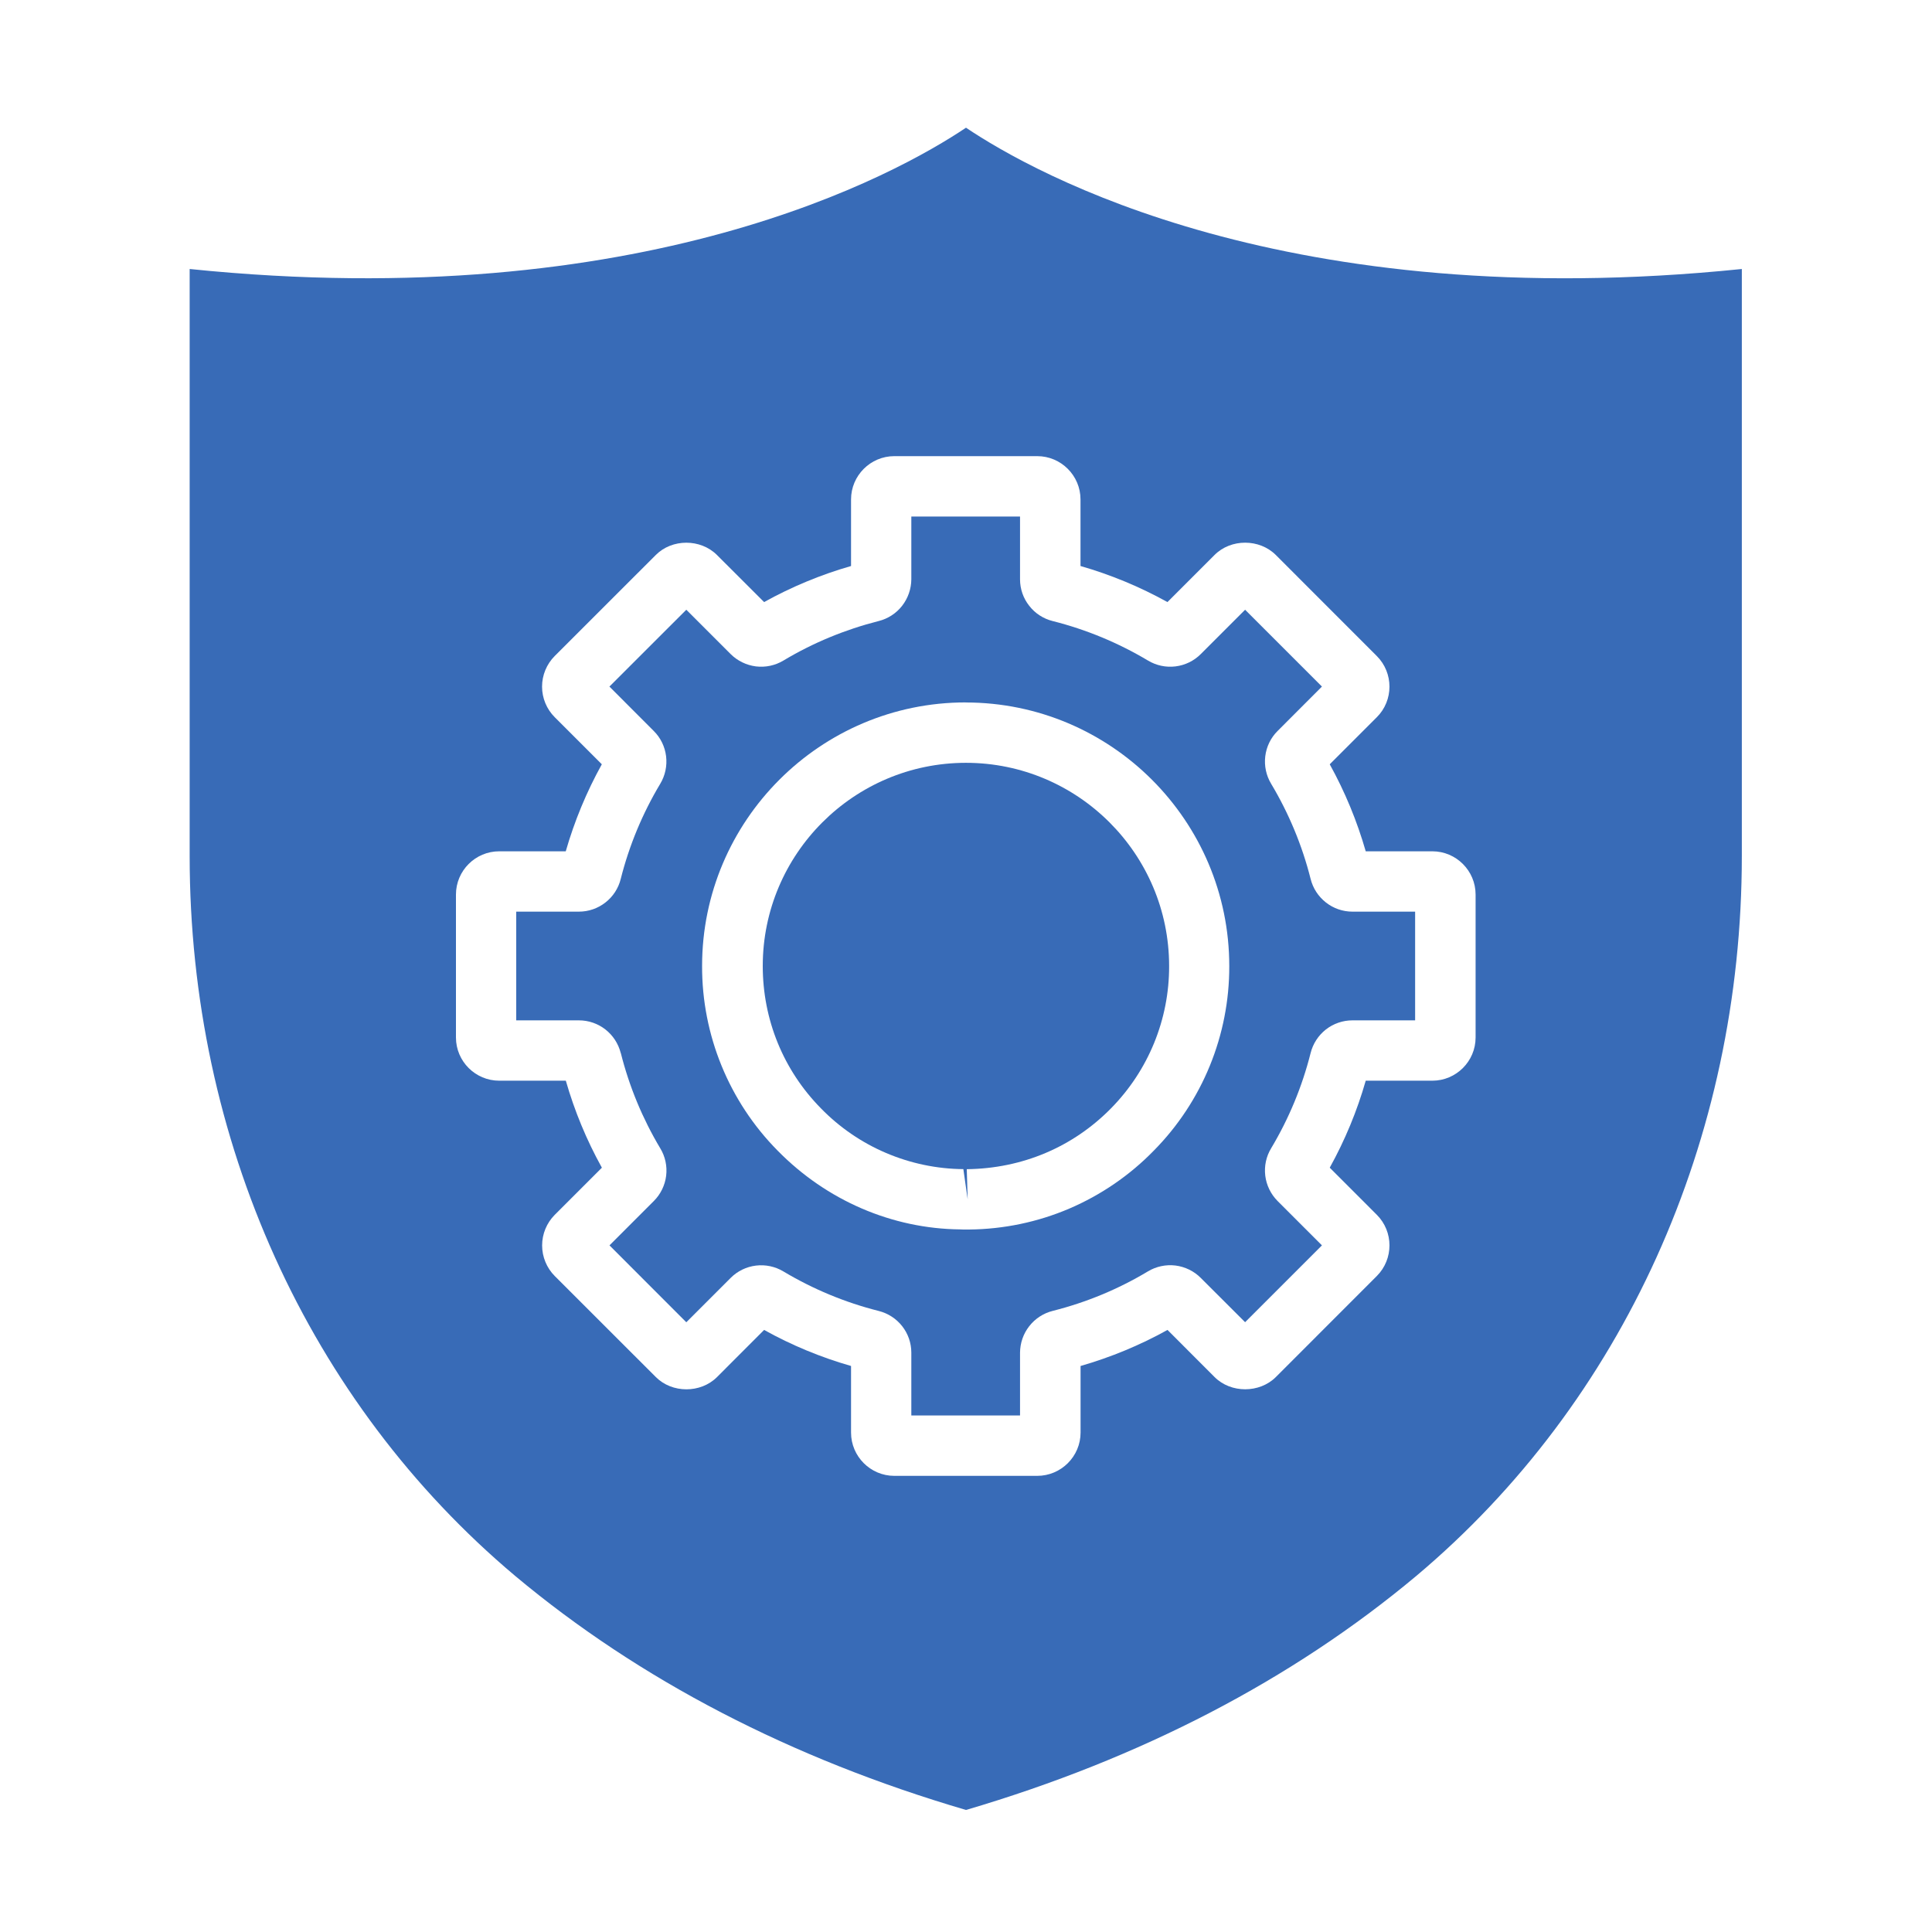 <svg width="30" height="30" viewBox="0 0 30 30" fill="none" xmlns="http://www.w3.org/2000/svg">
<path d="M9.64 16.352C9.771 16.872 9.977 17.37 10.252 17.83C10.33 17.958 10.362 18.108 10.344 18.257C10.326 18.405 10.258 18.544 10.153 18.649L9.464 19.338L10.657 20.532L11.346 19.843C11.452 19.737 11.59 19.67 11.738 19.652C11.887 19.634 12.037 19.666 12.165 19.743C12.625 20.018 13.123 20.225 13.643 20.356C13.942 20.431 14.151 20.697 14.151 21.004V21.979H15.839V21.005C15.84 20.855 15.89 20.71 15.982 20.593C16.074 20.475 16.203 20.391 16.348 20.355C16.868 20.224 17.365 20.018 17.825 19.742C17.953 19.665 18.104 19.633 18.253 19.651C18.401 19.67 18.54 19.737 18.645 19.843L19.334 20.531L20.527 19.338L19.838 18.649C19.733 18.543 19.665 18.405 19.647 18.256C19.629 18.107 19.661 17.957 19.739 17.829C20.014 17.369 20.22 16.872 20.351 16.352C20.387 16.207 20.471 16.078 20.588 15.986C20.706 15.894 20.851 15.844 21.001 15.844H21.974V14.156H21.001C20.851 14.156 20.706 14.106 20.588 14.013C20.471 13.921 20.387 13.793 20.351 13.647C20.22 13.127 20.013 12.63 19.738 12.17C19.661 12.042 19.629 11.892 19.647 11.743C19.665 11.595 19.732 11.456 19.838 11.351L20.527 10.661L19.334 9.468L18.645 10.157C18.539 10.263 18.401 10.33 18.252 10.348C18.104 10.366 17.954 10.334 17.826 10.257C17.365 9.982 16.867 9.775 16.347 9.644C16.202 9.608 16.073 9.525 15.982 9.407C15.889 9.29 15.839 9.145 15.839 8.996V8.021H14.151V8.995C14.15 9.144 14.1 9.289 14.008 9.407C13.916 9.525 13.787 9.608 13.642 9.644C13.123 9.776 12.625 9.981 12.165 10.257C12.037 10.334 11.886 10.366 11.738 10.348C11.59 10.329 11.452 10.262 11.346 10.157L10.657 9.468L9.463 10.661L10.152 11.351C10.258 11.456 10.325 11.595 10.343 11.743C10.361 11.892 10.329 12.043 10.252 12.171C9.977 12.63 9.77 13.128 9.639 13.647C9.603 13.793 9.52 13.921 9.402 14.013C9.284 14.106 9.139 14.156 8.989 14.156H8.016V15.844H8.989C9.296 15.844 9.563 16.052 9.639 16.352L9.64 16.352ZM14.995 10.908C17.252 10.908 19.088 12.744 19.088 15.001C19.091 16.073 18.67 17.104 17.916 17.867C17.542 18.251 17.096 18.556 16.604 18.767C16.112 18.977 15.583 19.087 15.047 19.092H14.995C14.966 19.092 14.936 19.092 14.906 19.09C13.856 19.079 12.837 18.644 12.074 17.866C11.32 17.103 10.899 16.072 10.902 15C10.902 12.743 12.739 10.907 14.995 10.907V10.908Z" fill="#386BB7"/>
<path d="M8.001 24.472C9.931 26.086 12.285 27.308 15 28.105C17.711 27.307 20.063 26.085 21.992 24.471C25.204 21.77 27.047 17.695 27.047 13.292V4.177C19.989 4.901 16.065 2.699 15 1.983C13.933 2.698 10.003 4.9 2.945 4.177V13.292C2.945 17.695 4.788 21.77 8.001 24.472ZM7.08 13.891C7.08 13.52 7.382 13.219 7.752 13.219H8.785C8.92 12.749 9.108 12.296 9.345 11.868L8.614 11.137C8.488 11.011 8.417 10.84 8.417 10.662C8.417 10.484 8.488 10.313 8.613 10.187L10.183 8.618C10.435 8.364 10.878 8.363 11.133 8.618L11.865 9.349C12.292 9.112 12.745 8.924 13.215 8.789V7.755C13.215 7.385 13.517 7.083 13.887 7.083H16.106C16.476 7.083 16.778 7.385 16.778 7.755V8.789C17.248 8.924 17.701 9.112 18.128 9.349L18.859 8.618C19.114 8.362 19.557 8.364 19.811 8.618L21.379 10.187C21.641 10.449 21.641 10.876 21.379 11.137L20.648 11.868C20.885 12.296 21.072 12.749 21.207 13.219H22.241C22.611 13.219 22.913 13.52 22.913 13.891V16.11C22.913 16.48 22.611 16.781 22.241 16.781H21.207C21.073 17.251 20.885 17.704 20.648 18.132L21.379 18.863C21.641 19.125 21.641 19.551 21.38 19.813L19.811 21.383C19.558 21.635 19.114 21.637 18.86 21.383L18.129 20.651C17.701 20.889 17.248 21.076 16.779 21.211V22.245C16.779 22.615 16.477 22.917 16.106 22.917H13.887C13.517 22.917 13.215 22.615 13.215 22.245V21.211C12.745 21.076 12.292 20.889 11.865 20.651L11.134 21.383C10.878 21.638 10.435 21.636 10.183 21.382L8.614 19.814C8.489 19.688 8.418 19.517 8.418 19.339C8.418 19.16 8.489 18.99 8.614 18.864L9.346 18.132C9.109 17.705 8.921 17.251 8.786 16.781H7.752C7.382 16.781 7.08 16.48 7.08 16.11V13.891H7.08Z" fill="#386BB7"/>
<path d="M14.959 18.154L15.026 18.624L15.012 18.155C15.878 18.145 16.663 17.809 17.252 17.21C17.832 16.621 18.157 15.827 18.154 15C18.154 13.26 16.738 11.845 14.999 11.845C13.259 11.845 11.844 13.261 11.844 15C11.844 15.833 12.164 16.617 12.746 17.209C13.034 17.505 13.378 17.741 13.758 17.903C14.138 18.065 14.546 18.151 14.959 18.154Z" fill="#386BB7"/>
</svg>
